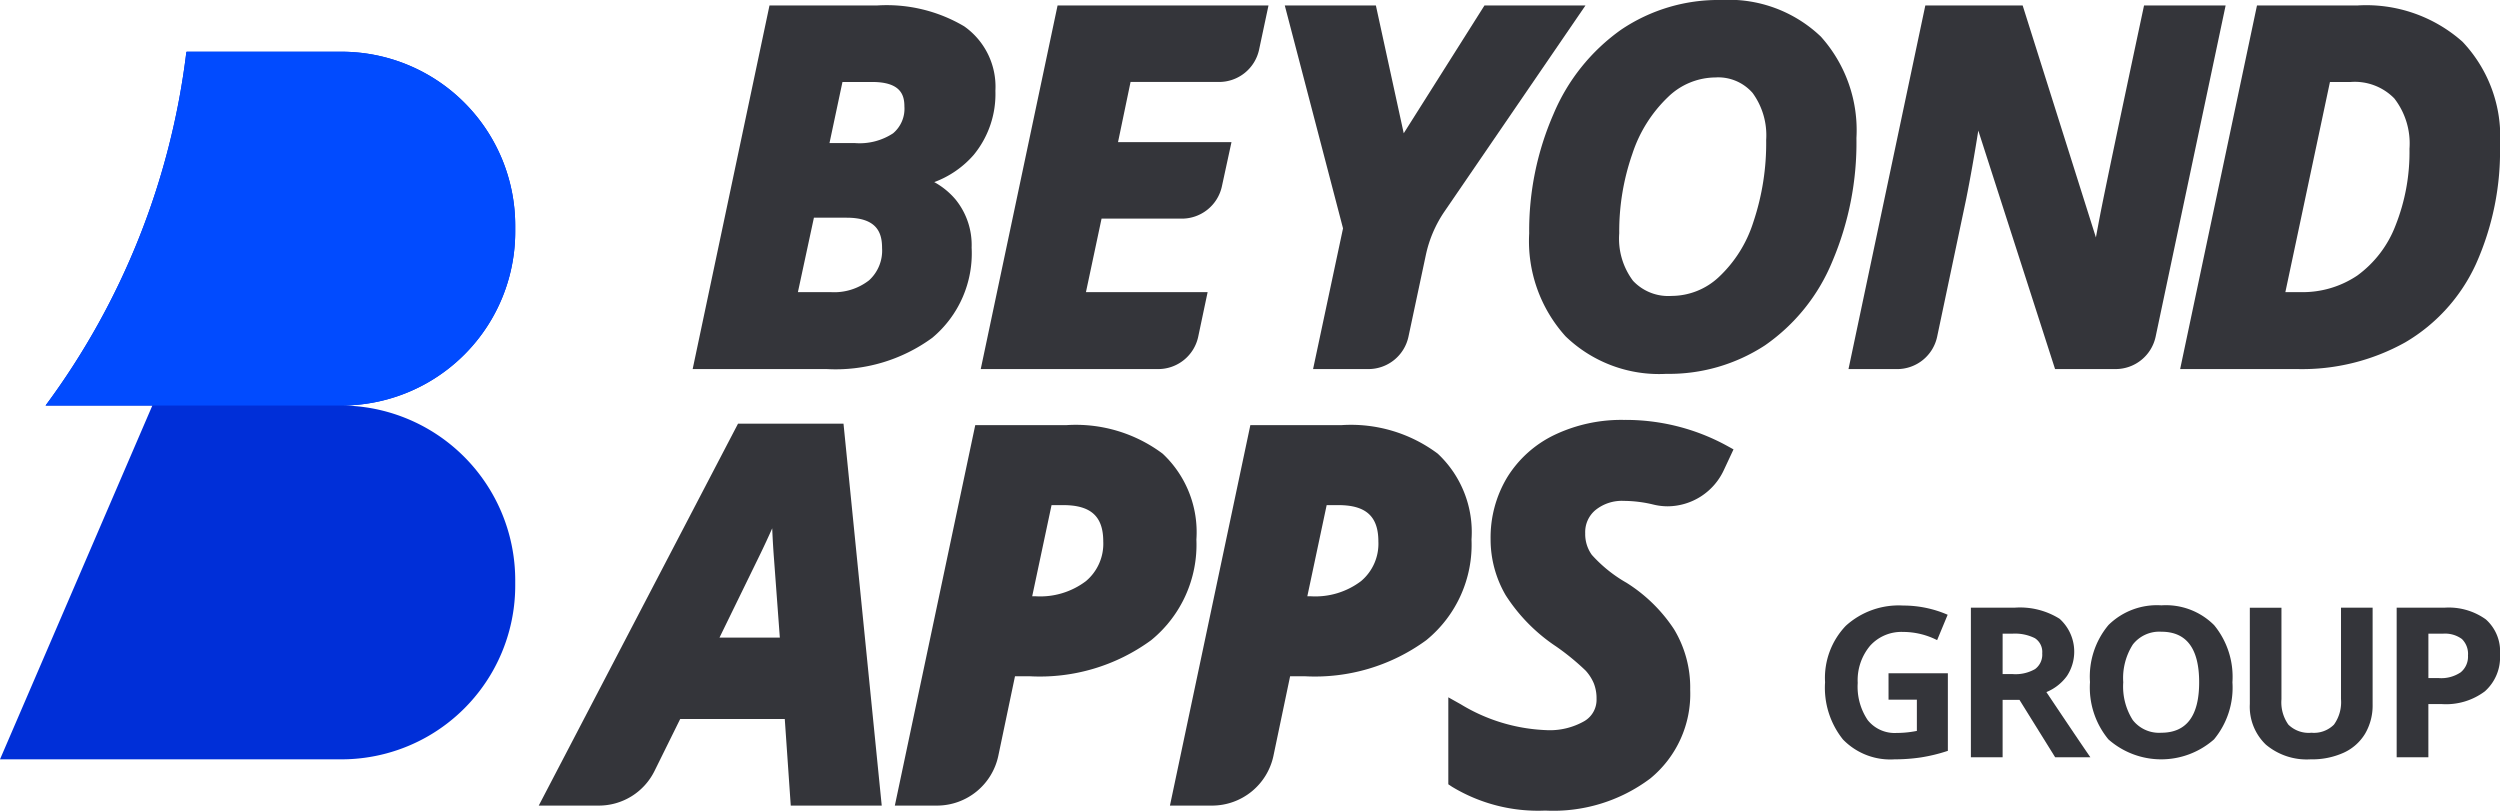 <svg xmlns="http://www.w3.org/2000/svg" viewBox="0 0 147.119 47.7"><defs><style>.b52f2c17-5145-44de-8ac4-ecdc5e09f9e7{fill:#002fd8;}.e1cb4c4d-94ff-4ce7-a29c-9ae639280b9d{fill:#014bff;}.b7b6f947-9f33-45d5-b45d-6af7fee0ae21{fill:#34353a;}</style></defs><g id="b051fd43-8c88-4fe8-8cf6-c8f3bde14cb5" data-name="Layer 2"><g id="bbcf5f8e-b588-4744-bc7e-b35dc26dd274" data-name="Layer 1"><path class="b52f2c17-5145-44de-8ac4-ecdc5e09f9e7" d="M20.092,23.864A10.228,10.228,0,0,0,30.32,13.636v-.365A10.228,10.228,0,0,0,20.092,3.044H10.981l-.017.043a43.741,43.741,0,0,1-8.282,20.777h6.284L0,44.685H20.092A10.228,10.228,0,0,0,30.32,34.457V34.092A10.283,10.283,0,0,0,19.849,23.864H20.092Z"/><path class="e1cb4c4d-94ff-4ce7-a29c-9ae639280b9d" d="M8.974,23.864h11.118A10.228,10.228,0,0,0,30.32,13.636v-.365A10.228,10.228,0,0,0,20.092,3.044H10.981l-.017.043a43.741,43.741,0,0,1-8.282,20.777H8.974Z"/><path class="b7b6f947-9f33-45d5-b45d-6af7fee0ae21" d="M57.714,21.72,62.236.321H74.648l-.554,2.603a2.409,2.409,0,0,1-2.346,1.899H66.531l-.738,3.541h6.677l-.566,2.61a2.412,2.412,0,0,1-2.345,1.892H64.824l-.918,4.324h7.16l-.554,2.625a2.408,2.408,0,0,1-2.347,1.904Z"/><path class="b7b6f947-9f33-45d5-b45d-6af7fee0ae21" d="M77.271,21.72l1.763-8.282L75.606.321H80.967l1.639,7.522L87.358.321h5.944l-8.292,12.116a7.2,7.2,0,0,0-1.104,2.576l-1.023,4.807a2.411,2.411,0,0,1-2.347,1.899Z"/><path class="b7b6f947-9f33-45d5-b45d-6af7fee0ae21" d="M98.059,22a7.92,7.92,0,0,1-5.928-2.207,8.355,8.355,0,0,1-2.142-6.059A17.13,17.13,0,0,1,91.415,6.723a11.574,11.574,0,0,1,3.984-4.976A10.228,10.228,0,0,1,101.289,0a7.839,7.839,0,0,1,5.866,2.157A8.244,8.244,0,0,1,109.247,8.125a17.854,17.854,0,0,1-1.426,7.277,11.154,11.154,0,0,1-3.961,4.924A10.313,10.313,0,0,1,98.059,22Zm2.882-17.442a4.037,4.037,0,0,0-2.787,1.157A8.094,8.094,0,0,0,96.064,9.041a13.842,13.842,0,0,0-.776,4.693,4.128,4.128,0,0,0,.812,2.791,2.844,2.844,0,0,0,2.267.889,4.082,4.082,0,0,0,2.771-1.1,7.549,7.549,0,0,0,2.041-3.241,14.576,14.576,0,0,0,.756-4.836,4.225,4.225,0,0,0-.798-2.766A2.685,2.685,0,0,0,100.94,4.558Z"/><path class="b7b6f947-9f33-45d5-b45d-6af7fee0ae21" d="M120.936,21.72,116.418,7.685c-.233,1.471-.472,2.82-.714,4.03l-1.708,8.101a2.408,2.408,0,0,1-2.347,1.904H108.779L113.301.321h5.727l4.311,13.652q.104-.567.232-1.237c.252-1.314,1.076-5.253,2.521-12.039l.08-.376h4.801l-4.12,19.495a2.41,2.41,0,0,1-2.347,1.903Z"/><path class="b7b6f947-9f33-45d5-b45d-6af7fee0ae21" d="M128.296,21.72,132.818.321h5.924a8.531,8.531,0,0,1,6.169,2.134,8.108,8.108,0,0,1,2.208,6.076,16.276,16.276,0,0,1-1.416,7.008,10.308,10.308,0,0,1-4.156,4.605,12.46,12.46,0,0,1-6.357,1.575Zm7.089-4.529a5.753,5.753,0,0,0,3.34-.979,6.508,6.508,0,0,0,2.237-2.919,11.679,11.679,0,0,0,.83-4.537,4.324,4.324,0,0,0-.892-2.963,3.251,3.251,0,0,0-2.564-.969h-1.224l-2.624,12.367Z"/><path class="b7b6f947-9f33-45d5-b45d-6af7fee0ae21" d="M40.761,21.72,45.283.321h6.344a8.951,8.951,0,0,1,5.11,1.226A4.343,4.343,0,0,1,58.577,5.342,5.64,5.64,0,0,1,57.303,9.111a5.701,5.701,0,0,1-2.325,1.606,4.398,4.398,0,0,1,1.256,1.025,4.252,4.252,0,0,1,.944,2.83,6.468,6.468,0,0,1-2.315,5.306,9.633,9.633,0,0,1-6.215,1.841Zm8.124-4.529a3.339,3.339,0,0,0,2.256-.694,2.364,2.364,0,0,0,.767-1.895c0-.834-.237-1.791-2.085-1.791H47.897l-.942,4.38Zm1.427-8.771a3.581,3.581,0,0,0,2.241-.573,1.89,1.89,0,0,0,.669-1.582c0-.671-.216-1.441-1.902-1.441H49.577l-.764,3.597Z"/><path class="b7b6f947-9f33-45d5-b45d-6af7fee0ae21" d="M46.534,47.407l-.352-5.094H40.027l-1.505,3.046a3.656,3.656,0,0,1-3.297,2.048H31.704L43.431,24.932h6.207l2.25,22.476Zm-.643-9.887-.34-4.594c-.048-.619-.084-1.232-.108-1.836q-.328.74-.698,1.504l-2.404,4.926Z"/><path class="b7b6f947-9f33-45d5-b45d-6af7fee0ae21" d="M52.659,47.407l4.732-22.388h5.348a8.523,8.523,0,0,1,5.679,1.678A6.327,6.327,0,0,1,70.405,31.749a7.25,7.25,0,0,1-2.663,5.925,11.092,11.092,0,0,1-7.155,2.122H59.73l-.983,4.688a3.693,3.693,0,0,1-3.6,2.923Zm8.295-12.317a4.454,4.454,0,0,0,2.952-.893,2.872,2.872,0,0,0,1.018-2.331c0-1.48-.728-2.141-2.36-2.141h-.683L60.742,35.09Z"/><path class="b7b6f947-9f33-45d5-b45d-6af7fee0ae21" d="M68.848,47.407l4.732-22.388H78.928a8.524,8.524,0,0,1,5.68,1.678A6.324,6.324,0,0,1,86.595,31.749,7.25,7.25,0,0,1,83.932,37.674a11.092,11.092,0,0,1-7.155,2.122h-.857l-.982,4.688a3.695,3.695,0,0,1-3.6,2.923Zm8.295-12.317a4.45,4.45,0,0,0,2.952-.893,2.871,2.871,0,0,0,1.019-2.331c0-1.48-.728-2.141-2.36-2.141h-.683l-1.138,5.364Z"/><path class="b7b6f947-9f33-45d5-b45d-6af7fee0ae21" d="M90.934,47.7a9.766,9.766,0,0,1-5.484-1.4L85.23,46.153V41.035l.735.412a10.416,10.416,0,0,0,4.999,1.518,4.095,4.095,0,0,0,2.285-.537,1.455,1.455,0,0,0,.704-1.296,2.398,2.398,0,0,0-.16-.917,2.653,2.653,0,0,0-.476-.745A14.164,14.164,0,0,0,91.576,38.044a10.282,10.282,0,0,1-2.971-3.018,6.521,6.521,0,0,1-.887-3.307,6.864,6.864,0,0,1,.979-3.632,6.647,6.647,0,0,1,2.787-2.497,9.138,9.138,0,0,1,4.075-.879,12.402,12.402,0,0,1,6.049,1.511l.405.223-.572,1.224a3.671,3.671,0,0,1-3.301,2.126,3.547,3.547,0,0,1-.823-.098,7.552,7.552,0,0,0-1.758-.221,2.471,2.471,0,0,0-1.672.542,1.685,1.685,0,0,0-.601,1.365,2.086,2.086,0,0,0,.389,1.269A8.148,8.148,0,0,0,95.712,34.292,9.199,9.199,0,0,1,98.512,37.029a6.632,6.632,0,0,1,.952,3.562,6.425,6.425,0,0,1-2.347,5.219A9.494,9.494,0,0,1,90.934,47.7Z"/><path class="b7b6f947-9f33-45d5-b45d-6af7fee0ae21" d="M111.135,39.621h3.492V44.185a9.804,9.804,0,0,1-1.599.389,10.437,10.437,0,0,1-1.533.111,3.876,3.876,0,0,1-3.043-1.171,4.87,4.87,0,0,1-1.051-3.363,4.435,4.435,0,0,1,1.22-3.324,4.629,4.629,0,0,1,3.381-1.192,6.543,6.543,0,0,1,2.613.542l-.62,1.493a4.429,4.429,0,0,0-2.005-.482,2.476,2.476,0,0,0-1.939.813,3.153,3.153,0,0,0-.729,2.186,3.51,3.51,0,0,0,.588,2.189,2.029,2.029,0,0,0,1.707.756,6.047,6.047,0,0,0,1.186-.12V41.174h-1.667Z"/><path class="b7b6f947-9f33-45d5-b45d-6af7fee0ae21" d="M117.849,41.187v3.378h-1.867V35.761h2.565a4.389,4.389,0,0,1,2.655.653,2.604,2.604,0,0,1,.433,3.366,2.823,2.823,0,0,1-1.21.948q1.987,2.969,2.589,3.836h-2.072L118.842,41.187Zm0-1.518h.602a2.306,2.306,0,0,0,1.307-.295,1.053,1.053,0,0,0,.422-.927.963.963,0,0,0-.431-.891,2.614,2.614,0,0,0-1.334-.265h-.565Z"/><path class="b7b6f947-9f33-45d5-b45d-6af7fee0ae21" d="M131.373,40.151a4.774,4.774,0,0,1-1.084,3.36,4.698,4.698,0,0,1-6.214,0,4.796,4.796,0,0,1-1.084-3.372,4.729,4.729,0,0,1,1.087-3.357,4.064,4.064,0,0,1,3.116-1.159,4.007,4.007,0,0,1,3.104,1.168A4.79,4.79,0,0,1,131.373,40.151Zm-6.425,0a3.676,3.676,0,0,0,.56,2.222,1.96,1.96,0,0,0,1.674.747q2.233,0,2.233-2.969,0-2.974-2.221-2.975a1.973,1.973,0,0,0-1.68.75A3.665,3.665,0,0,0,124.948,40.151Z"/><path class="b7b6f947-9f33-45d5-b45d-6af7fee0ae21" d="M139.623,35.761v5.696a3.281,3.281,0,0,1-.437,1.71,2.846,2.846,0,0,1-1.261,1.126,4.506,4.506,0,0,1-1.951.392,3.736,3.736,0,0,1-2.638-.87,3.086,3.086,0,0,1-.939-2.381v-5.672H134.258v5.389a2.26,2.26,0,0,0,.409,1.493,1.704,1.704,0,0,0,1.355.476,1.663,1.663,0,0,0,1.327-.479,2.269,2.269,0,0,0,.413-1.502V35.761Z"/><path class="b7b6f947-9f33-45d5-b45d-6af7fee0ae21" d="M147.119,38.507a2.69,2.69,0,0,1-.888,2.174,3.799,3.799,0,0,1-2.526.753h-.801v3.131H141.038V35.761h2.812a3.742,3.742,0,0,1,2.436.689A2.515,2.515,0,0,1,147.119,38.507Zm-4.214,1.397h.614a2.044,2.044,0,0,0,1.289-.341,1.192,1.192,0,0,0,.427-.99,1.224,1.224,0,0,0-.358-.969,1.68,1.68,0,0,0-1.123-.313h-.849Z"/></g></g></svg>
